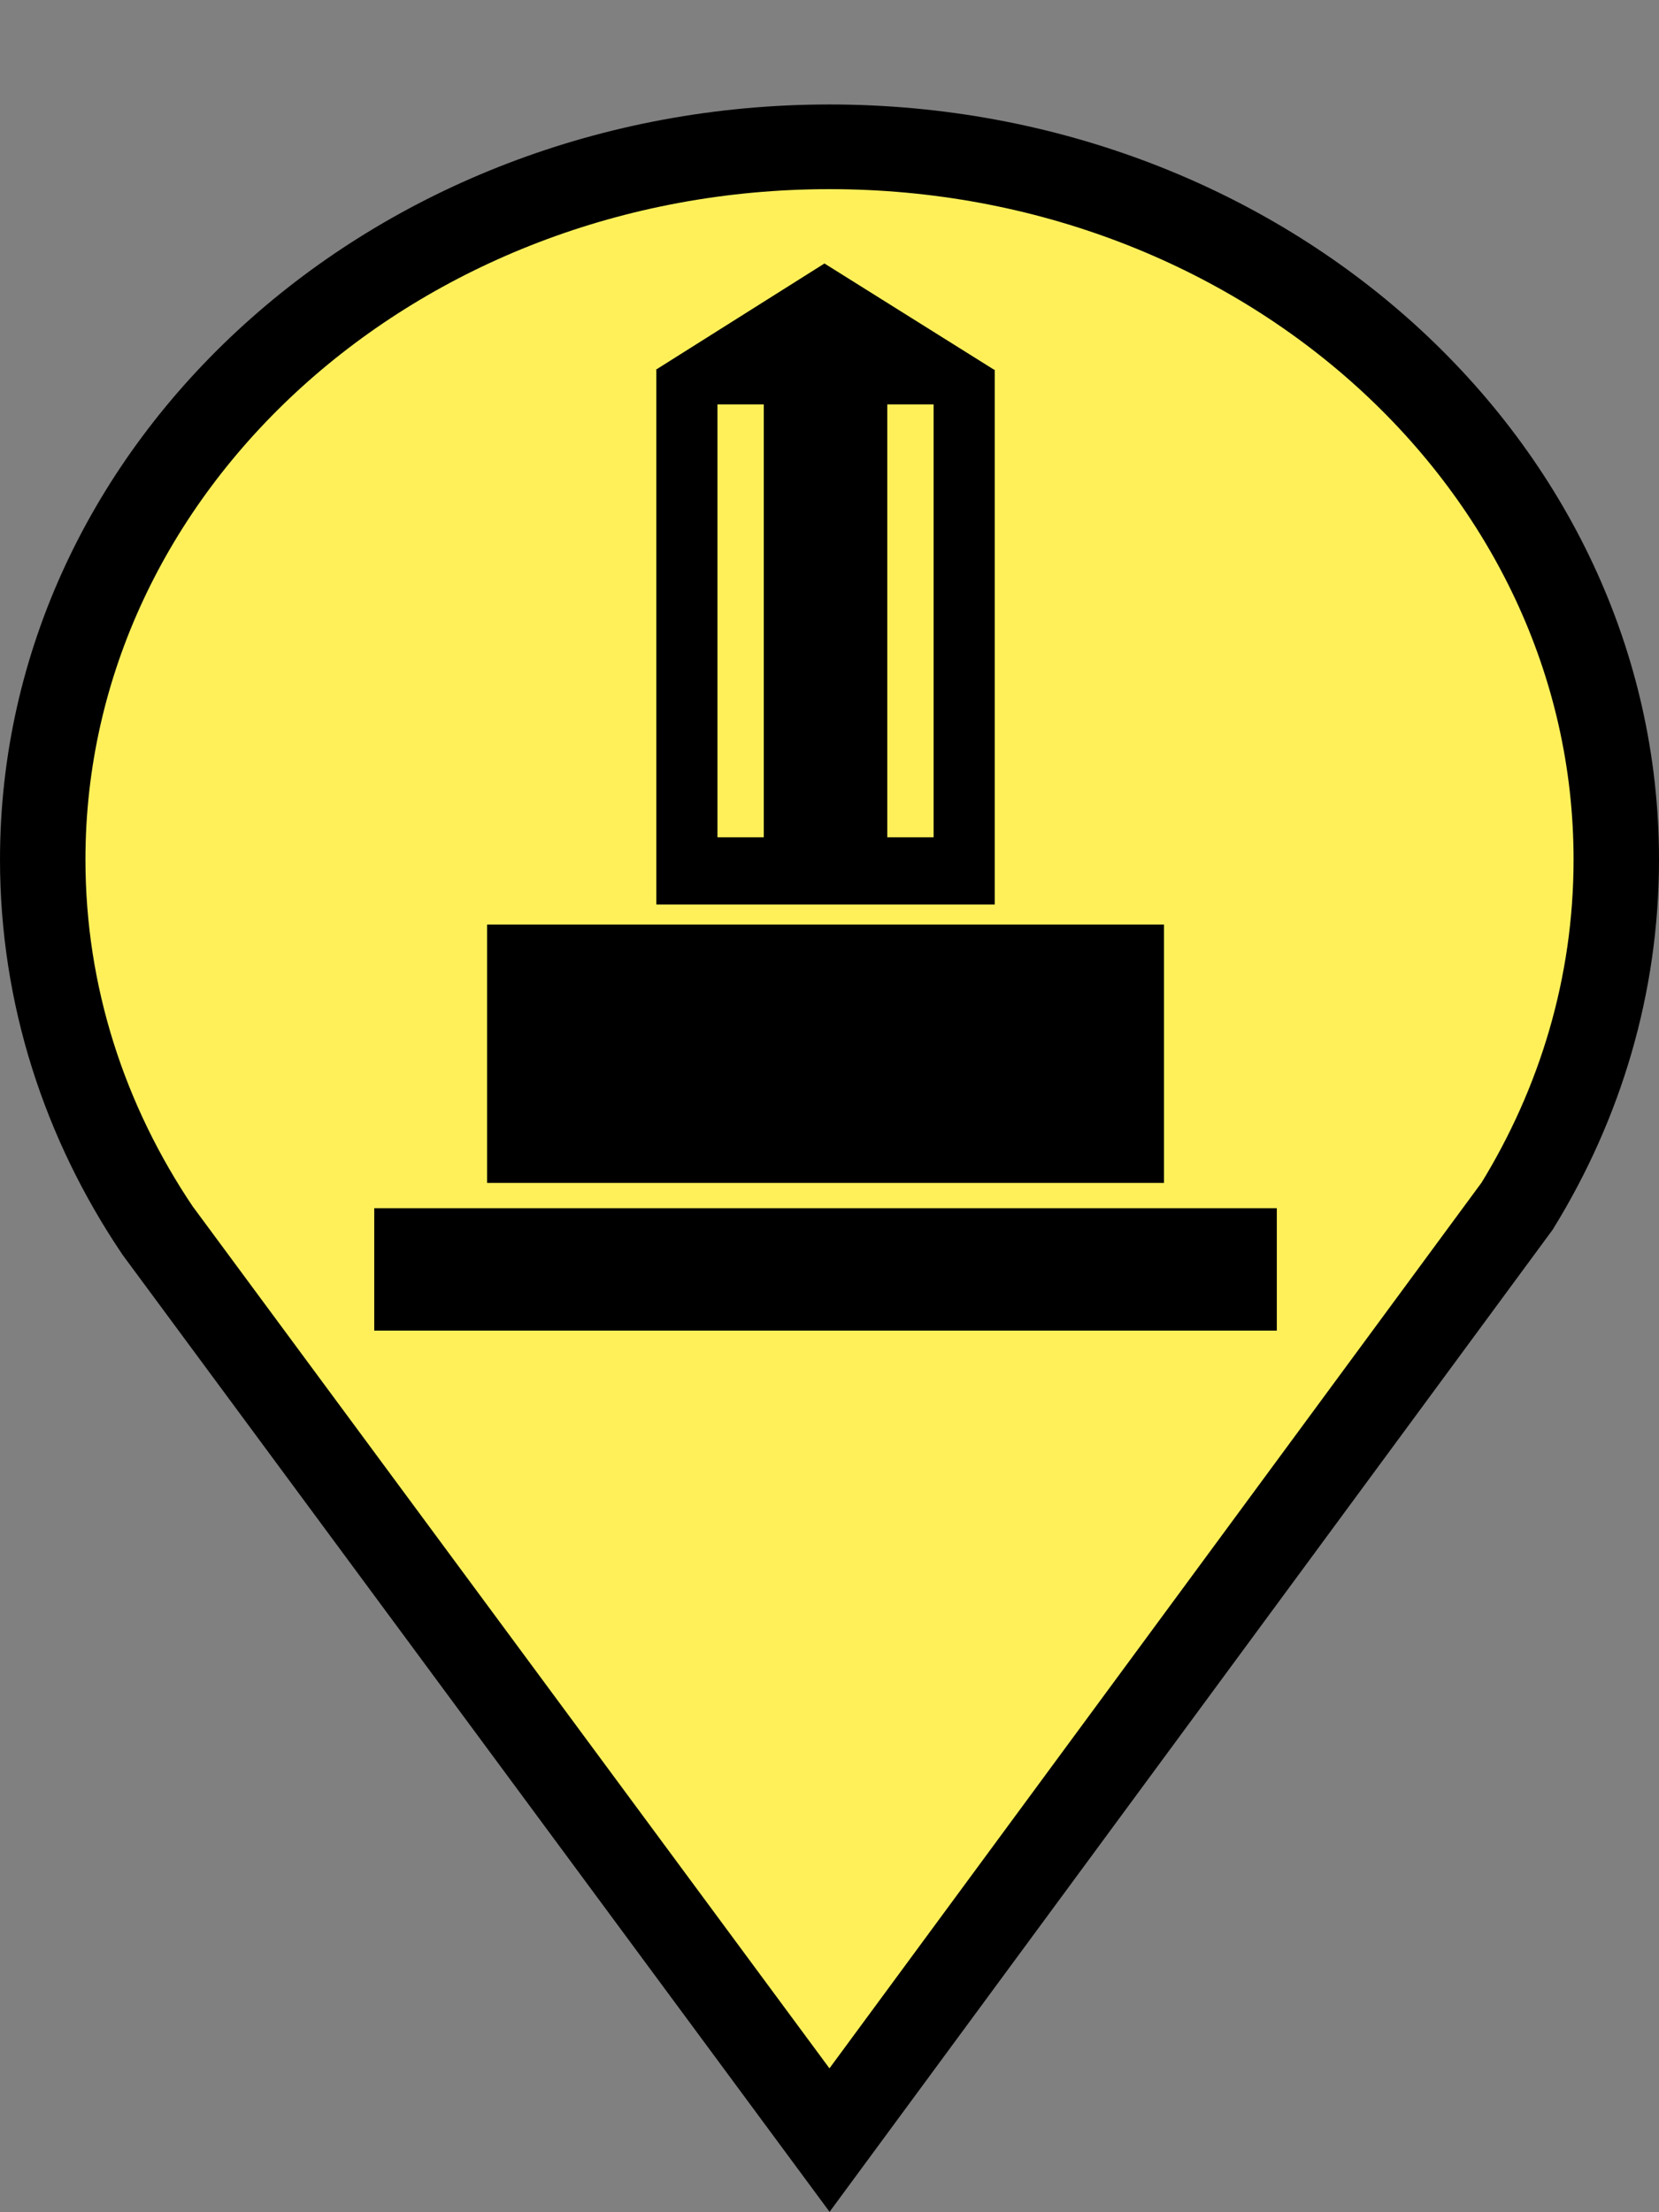 <?xml version="1.0" encoding="UTF-8" standalone="no"?>
<!-- Created with Inkscape (http://www.inkscape.org/) -->

<svg
   xmlns:dc="http://purl.org/dc/elements/1.1/"
   xmlns:cc="http://creativecommons.org/ns#"
   xmlns:rdf="http://www.w3.org/1999/02/22-rdf-syntax-ns#"
   xmlns:svg="http://www.w3.org/2000/svg"
   xmlns="http://www.w3.org/2000/svg"
   xmlns:sodipodi="http://sodipodi.sourceforge.net/DTD/sodipodi-0.dtd"
   xmlns:inkscape="http://www.inkscape.org/namespaces/inkscape"
   width="210mm"
   height="280mm"
   viewBox="0 0 210.002 280.003"
   version="1.1"
   id="svg8"
   inkscape:version="0.92.4 (5da689c313, 2019-01-14)"
   sodipodi:docname="monument.svg"
   inkscape:export-filename="C:\Users\klint\Pictures\bauska_dizains\ikonas\report3\5.png"
   inkscape:export-xdpi="96"
   inkscape:export-ydpi="96">
  <rect x="0" y="0" width="210.002" height="280.003" fill="#808080" stroke="none"/>
  <defs
     id="defs2" />
  <sodipodi:namedview
     id="base"
     pagecolor="#ffffff"
     bordercolor="#666666"
     borderopacity="1.0"
     inkscape:pageopacity="0.0"
     inkscape:pageshadow="2"
     inkscape:zoom="0.1767767"
     inkscape:cx="-872.0487"
     inkscape:cy="1269.8001"
     inkscape:document-units="mm"
     inkscape:current-layer="g4657"
     showgrid="false"
     scale-x="0.9"
     inkscape:pagecheckerboard="false"
     inkscape:window-width="1920"
     inkscape:window-height="986"
     inkscape:window-x="-11"
     inkscape:window-y="-11"
     inkscape:window-maximized="1"
     showguides="false" />
  <g
     inkscape:label="Layer 1"
     inkscape:groupmode="layer"
     id="layer1"
     style="display:inline"
     transform="translate(0,-17)">
    <g
       id="g4657"
       transform="matrix(1,0,0,0.991,0,17.167)">
      <path
         style="display:inline;fill:#fff05a;fill-opacity:1;stroke:#000000;stroke-width:10.815;stroke-miterlimit:4;stroke-dasharray:none;stroke-opacity:1"
         d="m 105.001,18.582 c -55.004,0 -99.593,40.757 -99.593,91.034 0,17.355 5.315,33.574 14.536,47.376 l 85.058,116.174 87.039,-119.285 c 7.994,-13.104 12.554,-28.197 12.554,-44.265 0,-50.277 -44.59,-91.034 -99.594,-91.034 z"
         id="path834-8"
         inkscape:connector-curvature="0"
         sodipodi:nodetypes="sscccss" />
    </g>
    <rect
       y="169.926"
       x="47.373"
       height="15.49"
       width="114.251"
       id="rect815-8"
       style="display:inline;opacity:1;fill:#000000;fill-opacity:1;fill-rule:evenodd;stroke:none;stroke-width:0.001;stroke-miterlimit:4;stroke-dasharray:none;stroke-opacity:1"
       inkscape:export-filename="C:\Users\klint\Pictures\bauska_dizains\ikonas\report3\7.png"
       inkscape:export-xdpi="96"
       inkscape:export-ydpi="96" />
    <rect
       y="134.02"
       x="61.655"
       height="32.702"
       width="85.689"
       id="rect817-3"
       style="display:inline;opacity:1;fill:#000000;fill-opacity:1;fill-rule:evenodd;stroke:none;stroke-width:0.001;stroke-miterlimit:4;stroke-dasharray:none;stroke-opacity:1"
       inkscape:export-filename="C:\Users\klint\Pictures\bauska_dizains\ikonas\report3\7.png"
       inkscape:export-xdpi="96"
       inkscape:export-ydpi="96" />
    <path
       inkscape:transform-center-y="-2.0569126"
       inkscape:transform-center-x="-0.025860026"
       transform="matrix(0.389,0,0,0.141,-31.769,41.221)"
       d="m 405.132,160.077 -110.074,0.098 54.892,-95.431 z"
       inkscape:randomized="0.002"
       inkscape:rounded="-3.46945e-18"
       inkscape:flatsided="true"
       sodipodi:arg2="1.5707963"
       sodipodi:arg1="0.52359878"
       sodipodi:r2="31.780497"
       sodipodi:r1="63.560993"
       sodipodi:cy="128.26772"
       sodipodi:cx="350"
       sodipodi:sides="3"
       id="path821-8"
       style="opacity:1;fill:#000000;fill-opacity:1;fill-rule:evenodd;stroke:none;stroke-width:0.004;stroke-miterlimit:4;stroke-dasharray:none;stroke-opacity:1"
       sodipodi:type="star" />
    <path
       inkscape:connector-curvature="0"
       id="rect827-7-9"
       style="display:inline;opacity:1;fill:#000000;fill-opacity:1;fill-rule:evenodd;stroke:none;stroke-width:0.001;stroke-miterlimit:4;stroke-dasharray:none;stroke-opacity:1"
       d="m 112.316,68.186 h 5.863 v 54.79 h -5.863 z m -21.498,-1.6e-4 h 5.863 v 54.79 h -5.863 z m -7.742,-4.397 H 125.921 V 131.487 H 83.077 Z" />
  </g>
  <g
     transform="translate(0,-17)"
     style="display:none"
     id="g846"
     inkscape:groupmode="layer"
     inkscape:label="Layer 1 copy">
    <g
       transform="matrix(1,0,0,0.991,797.754,6.69)"
       id="g844">
      <path
         id="path823"
         style="fill:#000000;fill-opacity:1;stroke-width:0.253"
         d="M 105.001,282.33 11.589,130.946 199.891,128.267 Z M 210.002,89.832 c 0,49.706 -47.011,90.001 -105.001,90.001 C 47.011,179.833 1.9059536e-7,139.539 1.9059536e-7,89.832 1.9059536e-7,40.126 47.011,-0.168 105.001,-0.168 162.992,-0.168 210.002,40.126 210.002,89.832 Z"
         inkscape:connector-curvature="0"
         sodipodi:nodetypes="ccccsssss" />
      <path
         inkscape:connector-curvature="0"
         id="path825"
         style="display:inline;fill:#61ff00;fill-opacity:1;stroke-width:0.231"
         d="M 105.001,268.511 187.293,127.335 21.408,124.818 Z M 12.5,88.711 c -1e-5,46.696 41.414,84.551 92.501,84.551 51.087,1e-5 92.501,-37.855 92.501,-84.551 0,-46.696 -41.414,-84.551 -92.501,-84.551 -51.087,5e-7 -92.501,37.855 -92.501,84.551 z"
         sodipodi:nodetypes="ccccsssss" />
      <g
         transform="matrix(1.203,0,0,1.203,-15.813,-14.533)"
         id="g842">
        <rect
           style="opacity:1;fill:#000000;fill-opacity:1;fill-rule:evenodd;stroke:none;stroke-width:0.001;stroke-miterlimit:4;stroke-dasharray:none;stroke-opacity:1"
           id="rect828"
           width="80.001"
           height="14.415"
           x="60.001"
           y="137.425" />
        <rect
           style="opacity:1;fill:#000000;fill-opacity:1;fill-rule:evenodd;stroke:none;stroke-width:0.001;stroke-miterlimit:4;stroke-dasharray:none;stroke-opacity:1"
           id="rect830"
           width="60.001"
           height="30.432"
           x="70.001"
           y="104.011" />
        <g
           id="g836"
           transform="translate(0,-0.755)">
          <rect
             y="39.411"
             x="85.001"
             height="62.999"
             width="30"
             id="rect832"
             style="opacity:1;fill:#000000;fill-opacity:1;fill-rule:evenodd;stroke:none;stroke-width:0.001;stroke-miterlimit:4;stroke-dasharray:none;stroke-opacity:1" />
          <path
             inkscape:transform-center-y="-2.0569126"
             inkscape:transform-center-x="-0.025860026"
             transform="matrix(0.273,0,0,0.131,4.584,18.41)"
             d="m 405.132,160.077 -110.074,0.098 54.892,-95.431 z"
             inkscape:randomized="0.002"
             inkscape:rounded="-3.46945e-18"
             inkscape:flatsided="true"
             sodipodi:arg2="1.5707963"
             sodipodi:arg1="0.52359878"
             sodipodi:r2="31.780497"
             sodipodi:r1="63.560993"
             sodipodi:cy="128.26772"
             sodipodi:cx="350"
             sodipodi:sides="3"
             id="path834"
             style="opacity:1;fill:#000000;fill-opacity:1;fill-rule:evenodd;stroke:none;stroke-width:0.004;stroke-miterlimit:4;stroke-dasharray:none;stroke-opacity:1"
             sodipodi:type="star" />
        </g>
        <rect
           style="opacity:1;fill:#61ff00;fill-opacity:1;fill-rule:evenodd;stroke:none;stroke-width:0.001;stroke-miterlimit:4;stroke-dasharray:none;stroke-opacity:1"
           id="rect838"
           width="2.359"
           height="50.986"
           x="94.498"
           y="43.148" />
        <rect
           style="display:inline;opacity:1;fill:#61ff00;fill-opacity:1;fill-rule:evenodd;stroke:none;stroke-width:0.001;stroke-miterlimit:4;stroke-dasharray:none;stroke-opacity:1"
           id="rect840"
           width="2.359"
           height="50.986"
           x="103.146"
           y="42.748" />
      </g>
    </g>
    <g
       style="display:inline"
       id="g851"
       transform="matrix(1.428,0,0,1.075,-38.315,7.467)">
      <rect
         y="151.181"
         x="60.001"
         height="14.415"
         width="80.001"
         id="rect815"
         style="opacity:1;fill:#000000;fill-opacity:1;fill-rule:evenodd;stroke:none;stroke-width:0.001;stroke-miterlimit:4;stroke-dasharray:none;stroke-opacity:1"
         inkscape:export-filename="C:\Users\klint\Pictures\bauska_dizains\ikonas\report3\7.png"
         inkscape:export-xdpi="96"
         inkscape:export-ydpi="96" />
      <rect
         y="117.768"
         x="70.001"
         height="30.432"
         width="60.001"
         id="rect817"
         style="opacity:1;fill:#000000;fill-opacity:1;fill-rule:evenodd;stroke:none;stroke-width:0.001;stroke-miterlimit:4;stroke-dasharray:none;stroke-opacity:1"
         inkscape:export-filename="C:\Users\klint\Pictures\bauska_dizains\ikonas\report3\7.png"
         inkscape:export-xdpi="96"
         inkscape:export-ydpi="96" />
      <g
         transform="translate(0,13.001)"
         id="g825"
         inkscape:export-filename="C:\Users\klint\Pictures\bauska_dizains\ikonas\report3\7.png"
         inkscape:export-xdpi="96"
         inkscape:export-ydpi="96">
        <rect
           style="opacity:1;fill:#000000;fill-opacity:1;fill-rule:evenodd;stroke:none;stroke-width:0.001;stroke-miterlimit:4;stroke-dasharray:none;stroke-opacity:1"
           id="rect819"
           width="30"
           height="62.999"
           x="85.001"
           y="39.411" />
        <path
           sodipodi:type="star"
           style="opacity:1;fill:#000000;fill-opacity:1;fill-rule:evenodd;stroke:none;stroke-width:0.004;stroke-miterlimit:4;stroke-dasharray:none;stroke-opacity:1"
           id="path821"
           sodipodi:sides="3"
           sodipodi:cx="350"
           sodipodi:cy="128.26772"
           sodipodi:r1="63.560993"
           sodipodi:r2="31.780497"
           sodipodi:arg1="0.52359878"
           sodipodi:arg2="1.5707963"
           inkscape:flatsided="true"
           inkscape:rounded="-3.46945e-18"
           inkscape:randomized="0.002"
           d="m 405.132,160.077 -110.074,0.098 54.892,-95.431 z"
           transform="matrix(0.273,0,0,0.131,4.584,18.41)"
           inkscape:transform-center-x="-0.025860026"
           inkscape:transform-center-y="-2.0569126" />
      </g>
      <rect
         y="56.504"
         x="90.422"
         height="50.986"
         width="4.105"
         id="rect827"
         style="opacity:1;fill:#c0ed58;fill-opacity:1;fill-rule:evenodd;stroke:none;stroke-width:0.001;stroke-miterlimit:4;stroke-dasharray:none;stroke-opacity:1"
         inkscape:export-filename="C:\Users\klint\Pictures\bauska_dizains\ikonas\report3\7.png"
         inkscape:export-xdpi="96"
         inkscape:export-ydpi="96" />
      <rect
         y="56.504"
         x="105.475"
         height="50.986"
         width="4.105"
         id="rect827-7"
         style="display:inline;opacity:1;fill:#c0ed58;fill-opacity:1;fill-rule:evenodd;stroke:none;stroke-width:0.001;stroke-miterlimit:4;stroke-dasharray:none;stroke-opacity:1"
         inkscape:export-filename="C:\Users\klint\Pictures\bauska_dizains\ikonas\report3\7.png"
         inkscape:export-xdpi="96"
         inkscape:export-ydpi="96" />
    </g>
  </g>
</svg>
